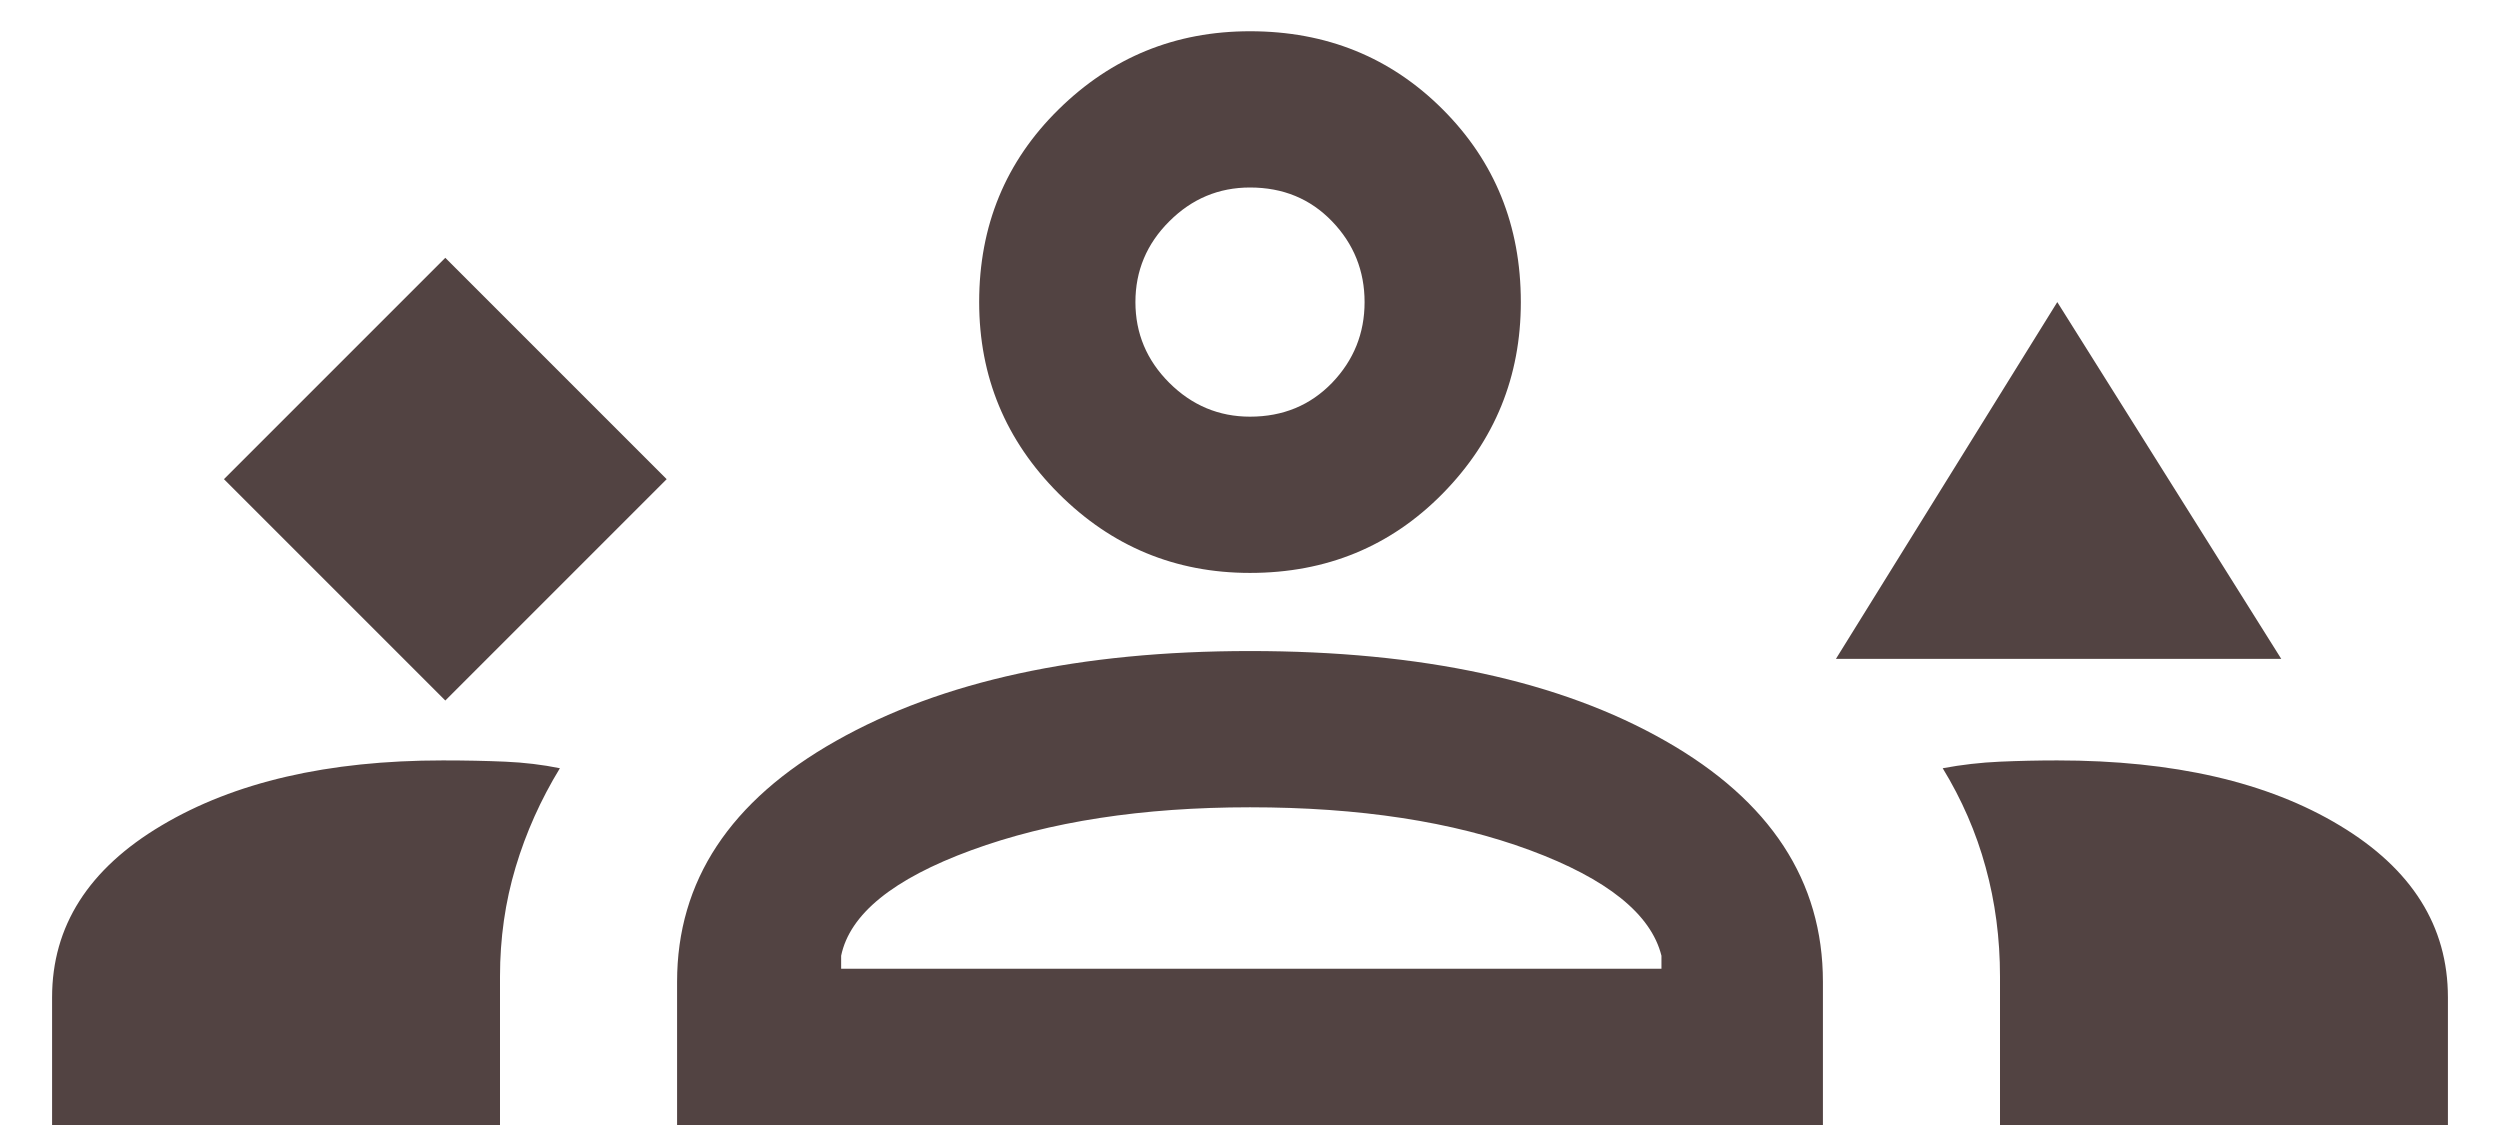 <svg width="24" height="11" viewBox="0 0 24 11" fill="none" xmlns="http://www.w3.org/2000/svg">
<path d="M4.275 6.725L6.4 4.6L4.275 2.475L2.15 4.6L4.275 6.725ZM17.625 6.325L19.75 2.9L21.9 6.325H17.625ZM12 5.5C11.283 5.5 10.671 5.246 10.163 4.738C9.654 4.229 9.4 3.616 9.4 2.9C9.4 2.166 9.654 1.55 10.163 1.05C10.671 0.55 11.283 0.3 12 0.3C12.733 0.3 13.35 0.55 13.85 1.05C14.35 1.55 14.6 2.166 14.6 2.9C14.6 3.616 14.35 4.229 13.85 4.738C13.35 5.246 12.733 5.5 12 5.5ZM12 1.8C11.7 1.8 11.442 1.908 11.225 2.125C11.008 2.341 10.9 2.6 10.9 2.9C10.9 3.2 11.008 3.458 11.225 3.675C11.442 3.891 11.7 4 12 4C12.317 4 12.579 3.891 12.788 3.675C12.996 3.458 13.1 3.2 13.1 2.9C13.1 2.6 12.996 2.341 12.788 2.125C12.579 1.908 12.317 1.8 12 1.8ZM0.5 10.8V9.575C0.5 8.891 0.85 8.341 1.55 7.925C2.25 7.508 3.15 7.3 4.25 7.3C4.467 7.3 4.667 7.304 4.85 7.312C5.033 7.32 5.208 7.341 5.375 7.375C5.192 7.675 5.05 7.991 4.95 8.325C4.85 8.658 4.8 9.008 4.8 9.375V10.8H0.5ZM6.5 10.8V9.425C6.5 8.458 7.008 7.687 8.025 7.113C9.042 6.537 10.367 6.25 12 6.25C13.65 6.25 14.979 6.537 15.988 7.113C16.996 7.687 17.5 8.458 17.5 9.425V10.8H6.5ZM19.75 7.3C20.867 7.3 21.771 7.508 22.462 7.925C23.154 8.341 23.5 8.891 23.5 9.575V10.8H19.2V9.375C19.2 9.008 19.154 8.658 19.062 8.325C18.971 7.991 18.833 7.675 18.65 7.375C18.833 7.341 19.017 7.32 19.2 7.312C19.383 7.304 19.567 7.3 19.75 7.3ZM12 7.75C10.967 7.75 10.075 7.887 9.325 8.162C8.575 8.437 8.158 8.775 8.075 9.175V9.3H15.95V9.175C15.85 8.775 15.429 8.437 14.688 8.162C13.946 7.887 13.05 7.75 12 7.75Z" fill="#524342"/>
</svg>
